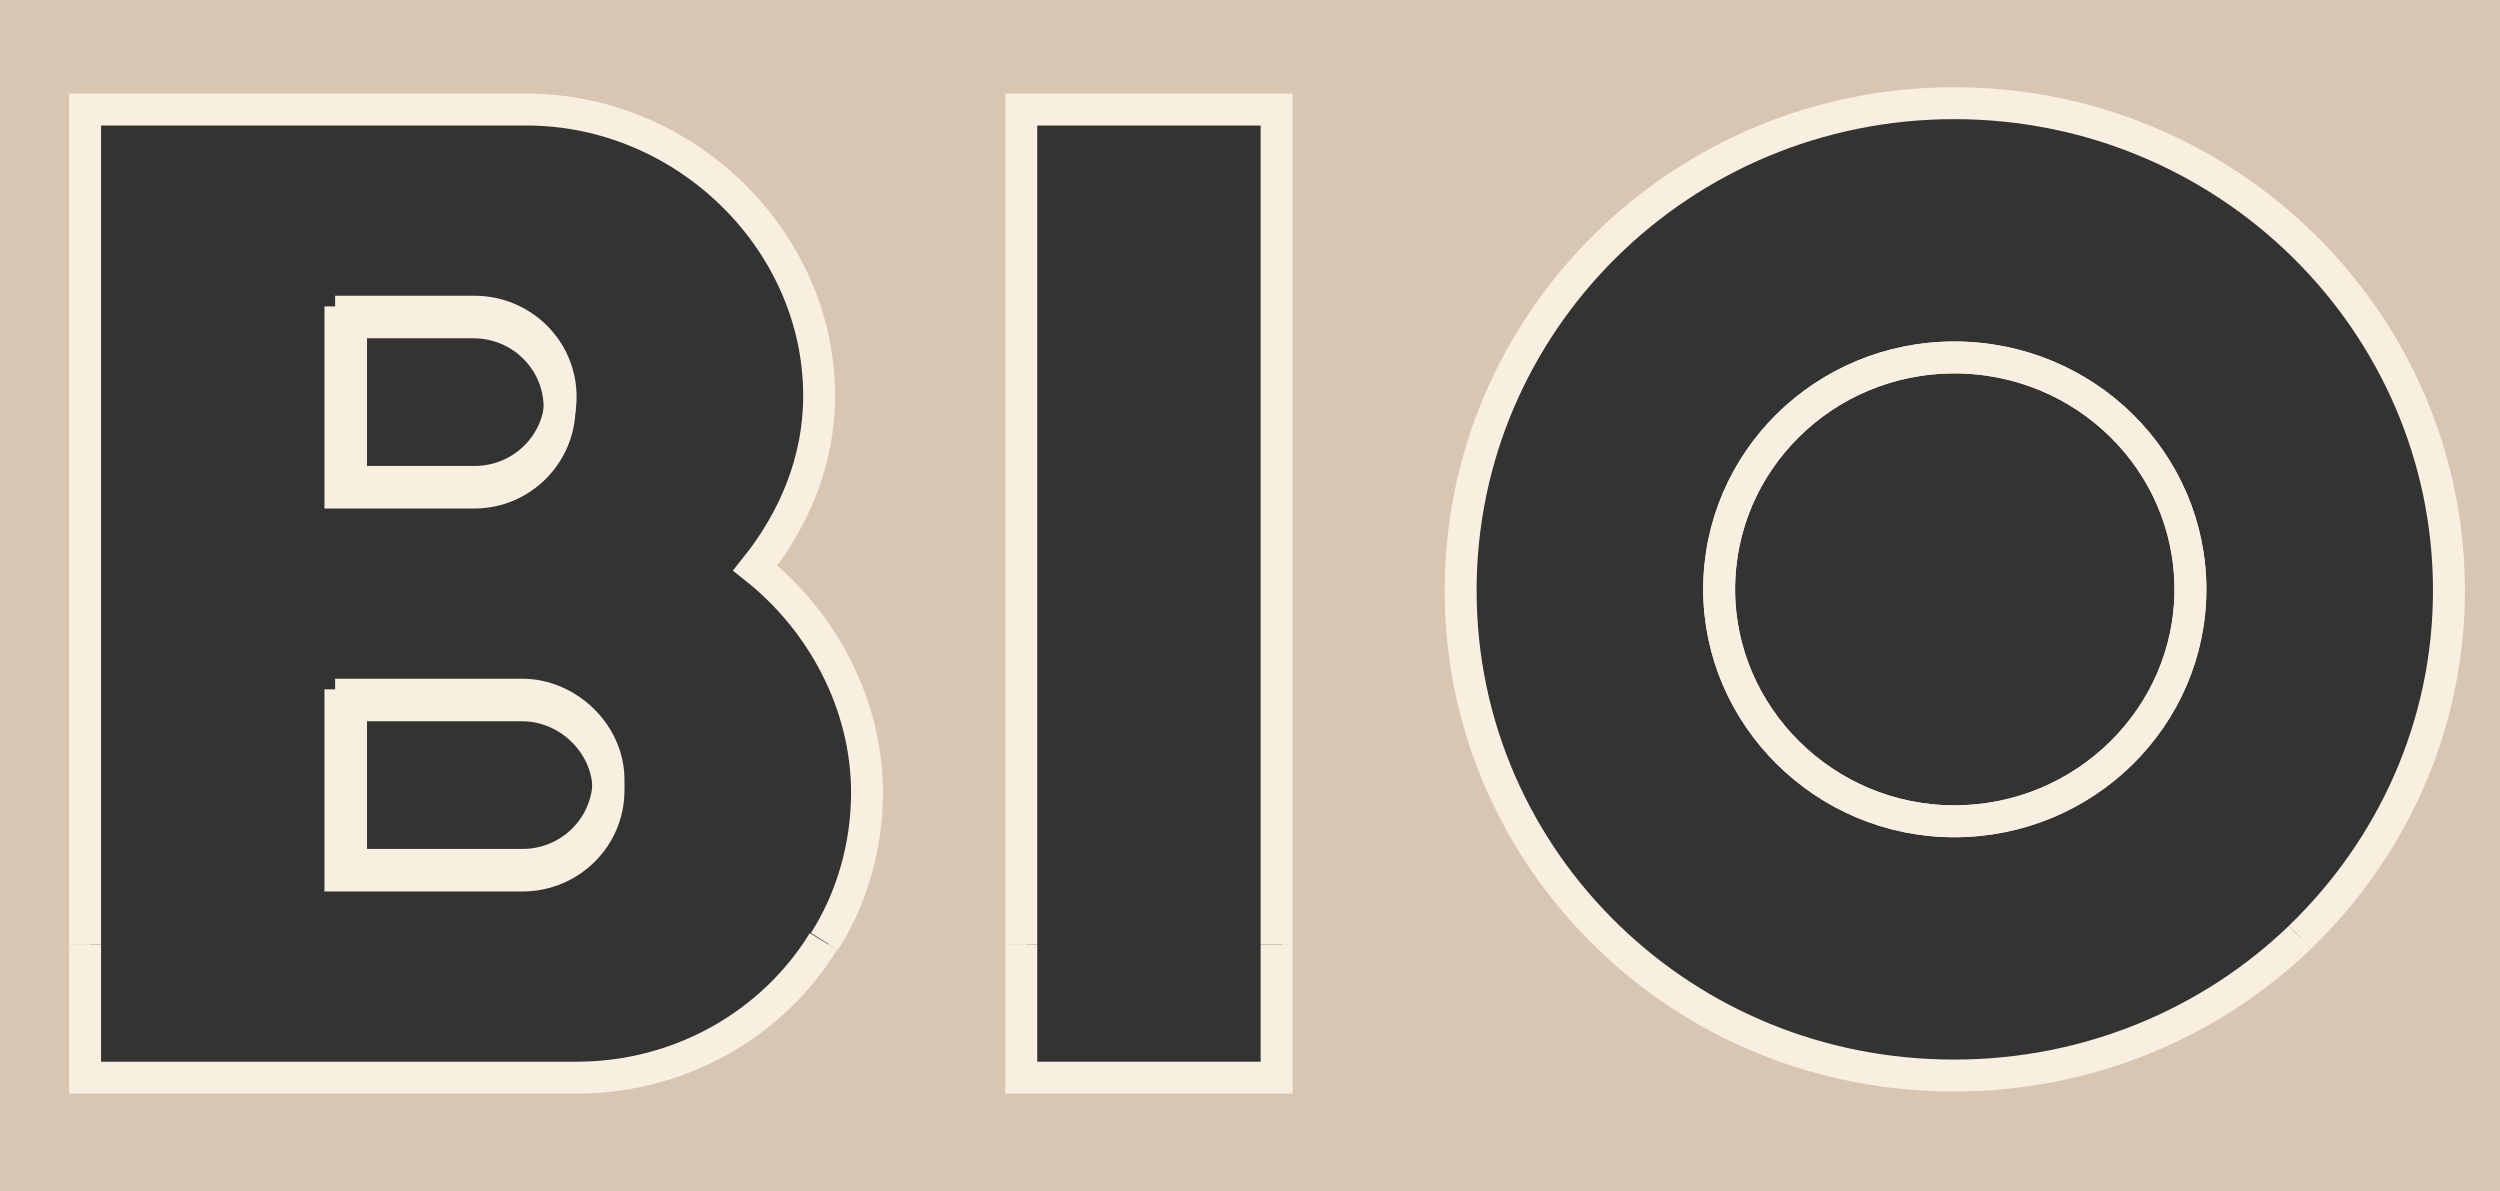 <?xml version="1.0" encoding="utf-8"?>
<!-- Generator: Adobe Illustrator 18.0.0, SVG Export Plug-In . SVG Version: 6.00 Build 0)  -->
<!DOCTYPE svg PUBLIC "-//W3C//DTD SVG 1.0//EN" "http://www.w3.org/TR/2001/REC-SVG-20010904/DTD/svg10.dtd">
<svg version="1.0" id="Calque_1" xmlns="http://www.w3.org/2000/svg" xmlns:xlink="http://www.w3.org/1999/xlink" x="0px" y="0px" width="235" height="112"
	 viewBox="0 0 235 112" enable-background="new 0 0 235 112" xml:space="preserve">
<rect x="0" y="0" width="235" height="112" fill="#333333" stroke="none"/>
<g>
	<g>
		<path fill="#D8C5B2" d="M-24.5-35.2v175h286v-175H-24.5z M78.5,87.8c-4.9,7.7-13.6,13-23.2,13H8.5v-13v-78h41.9
			c14.9,0,27.5,12,27.5,26.7c0,6.2-2.4,11.6-6,16.1c6.3,5,10.5,12.7,10.5,21c0,5-1.7,9.9-4.3,13.9 M8.5,87.8 M120.5,87.8v13h-24v-13
			v-78h24V87.8z M217.2,87.1c-8.4,8.1-19.9,13-32.5,13s-24.1-5-32.5-13c-8.6-8.3-13.9-19.8-13.9-32.6c0-25.2,20.7-45.8,46.4-45.8
			c25.7,0,46.5,20.6,46.5,45.8C231.2,67.3,225.8,78.9,217.2,87.1z"/>
	</g>
	<g>
		<path fill="none" stroke="#F9EFE1" stroke-width="3" stroke-miterlimit="10" d="M183.7,33.6c-12.2,0-22.1,9.8-22.1,21.8
			c0,11.9,9.9,21.8,22.1,21.8c12.3,0,22.2-9.9,22.2-21.8C205.9,43.4,196,33.6,183.7,33.6z"/>
		<path fill="none" stroke="#F9EFE1" stroke-width="3" stroke-miterlimit="10" d="M49.1,66.3H32v16h17.1c4.5,0,8.1-3.6,8.1-8
			C57.2,69.9,53.4,66.3,49.1,66.3z"/>
		<path fill="none" stroke="#F9EFE1" stroke-width="3" stroke-miterlimit="10" d="M52.6,38.3c0-4.4-3.6-8-8.1-8H32v16h12.6
			C49,46.3,52.6,42.7,52.6,38.3z"/>
		<path fill="none" stroke="#F9EFE1" stroke-width="3" stroke-miterlimit="10" d="M77.5,88.5c2.6-4.1,4-9,4-14
			c0-8.3-4.2-16.1-10.5-21.1c3.6-4.5,6-10,6-16.2c0-14.6-12.6-26.9-27.5-26.9H8v78.5 M33,29.3h11.6c4.5,0,8.1,3.6,8.1,8
			c0,4.4-3.6,8-8.1,8H33V29.3z M49.1,81.3H33v-16h16.1c4.2,0,8.1,3.6,8.1,8C57.2,77.7,53.6,81.3,49.1,81.3z"/>
		<polyline fill="none" stroke="#F9EFE1" stroke-width="3" stroke-miterlimit="10" points="120,88.8 120,10.3 96,10.3 96,88.8 		"/>
		<path fill="none" stroke="#F9EFE1" stroke-width="3" stroke-miterlimit="10" d="M216.2,88.1c8.6-8.3,14-19.8,14-32.6
			c0-25.2-20.8-45.8-46.5-45.8c-25.7,0-46.4,20.6-46.4,45.8c0,12.8,5.3,24.3,13.9,32.6 M183.7,77.2c-12.2,0-22.1-9.9-22.1-21.8
			c0-12.1,9.9-21.8,22.1-21.8c12.3,0,22.2,9.8,22.2,21.8C205.9,67.4,196,77.2,183.7,77.2z"/>
		<path fill="none" stroke="#F9EFE1" stroke-width="3" stroke-miterlimit="10" d="M8,88.8v12.5h46.2c9.7,0,18.4-5,23.2-12.8"/>
		<polyline fill="none" stroke="#F9EFE1" stroke-width="3" stroke-miterlimit="10" points="96,88.8 96,101.3 120,101.3 120,88.8 		
			"/>
		<path fill="none" stroke="#F9EFE1" stroke-width="3" stroke-miterlimit="10" d="M151.2,88.1c8.4,8.1,19.8,13,32.5,13
			s24.2-5,32.5-13"/>
	</g>
</g>
</svg>
